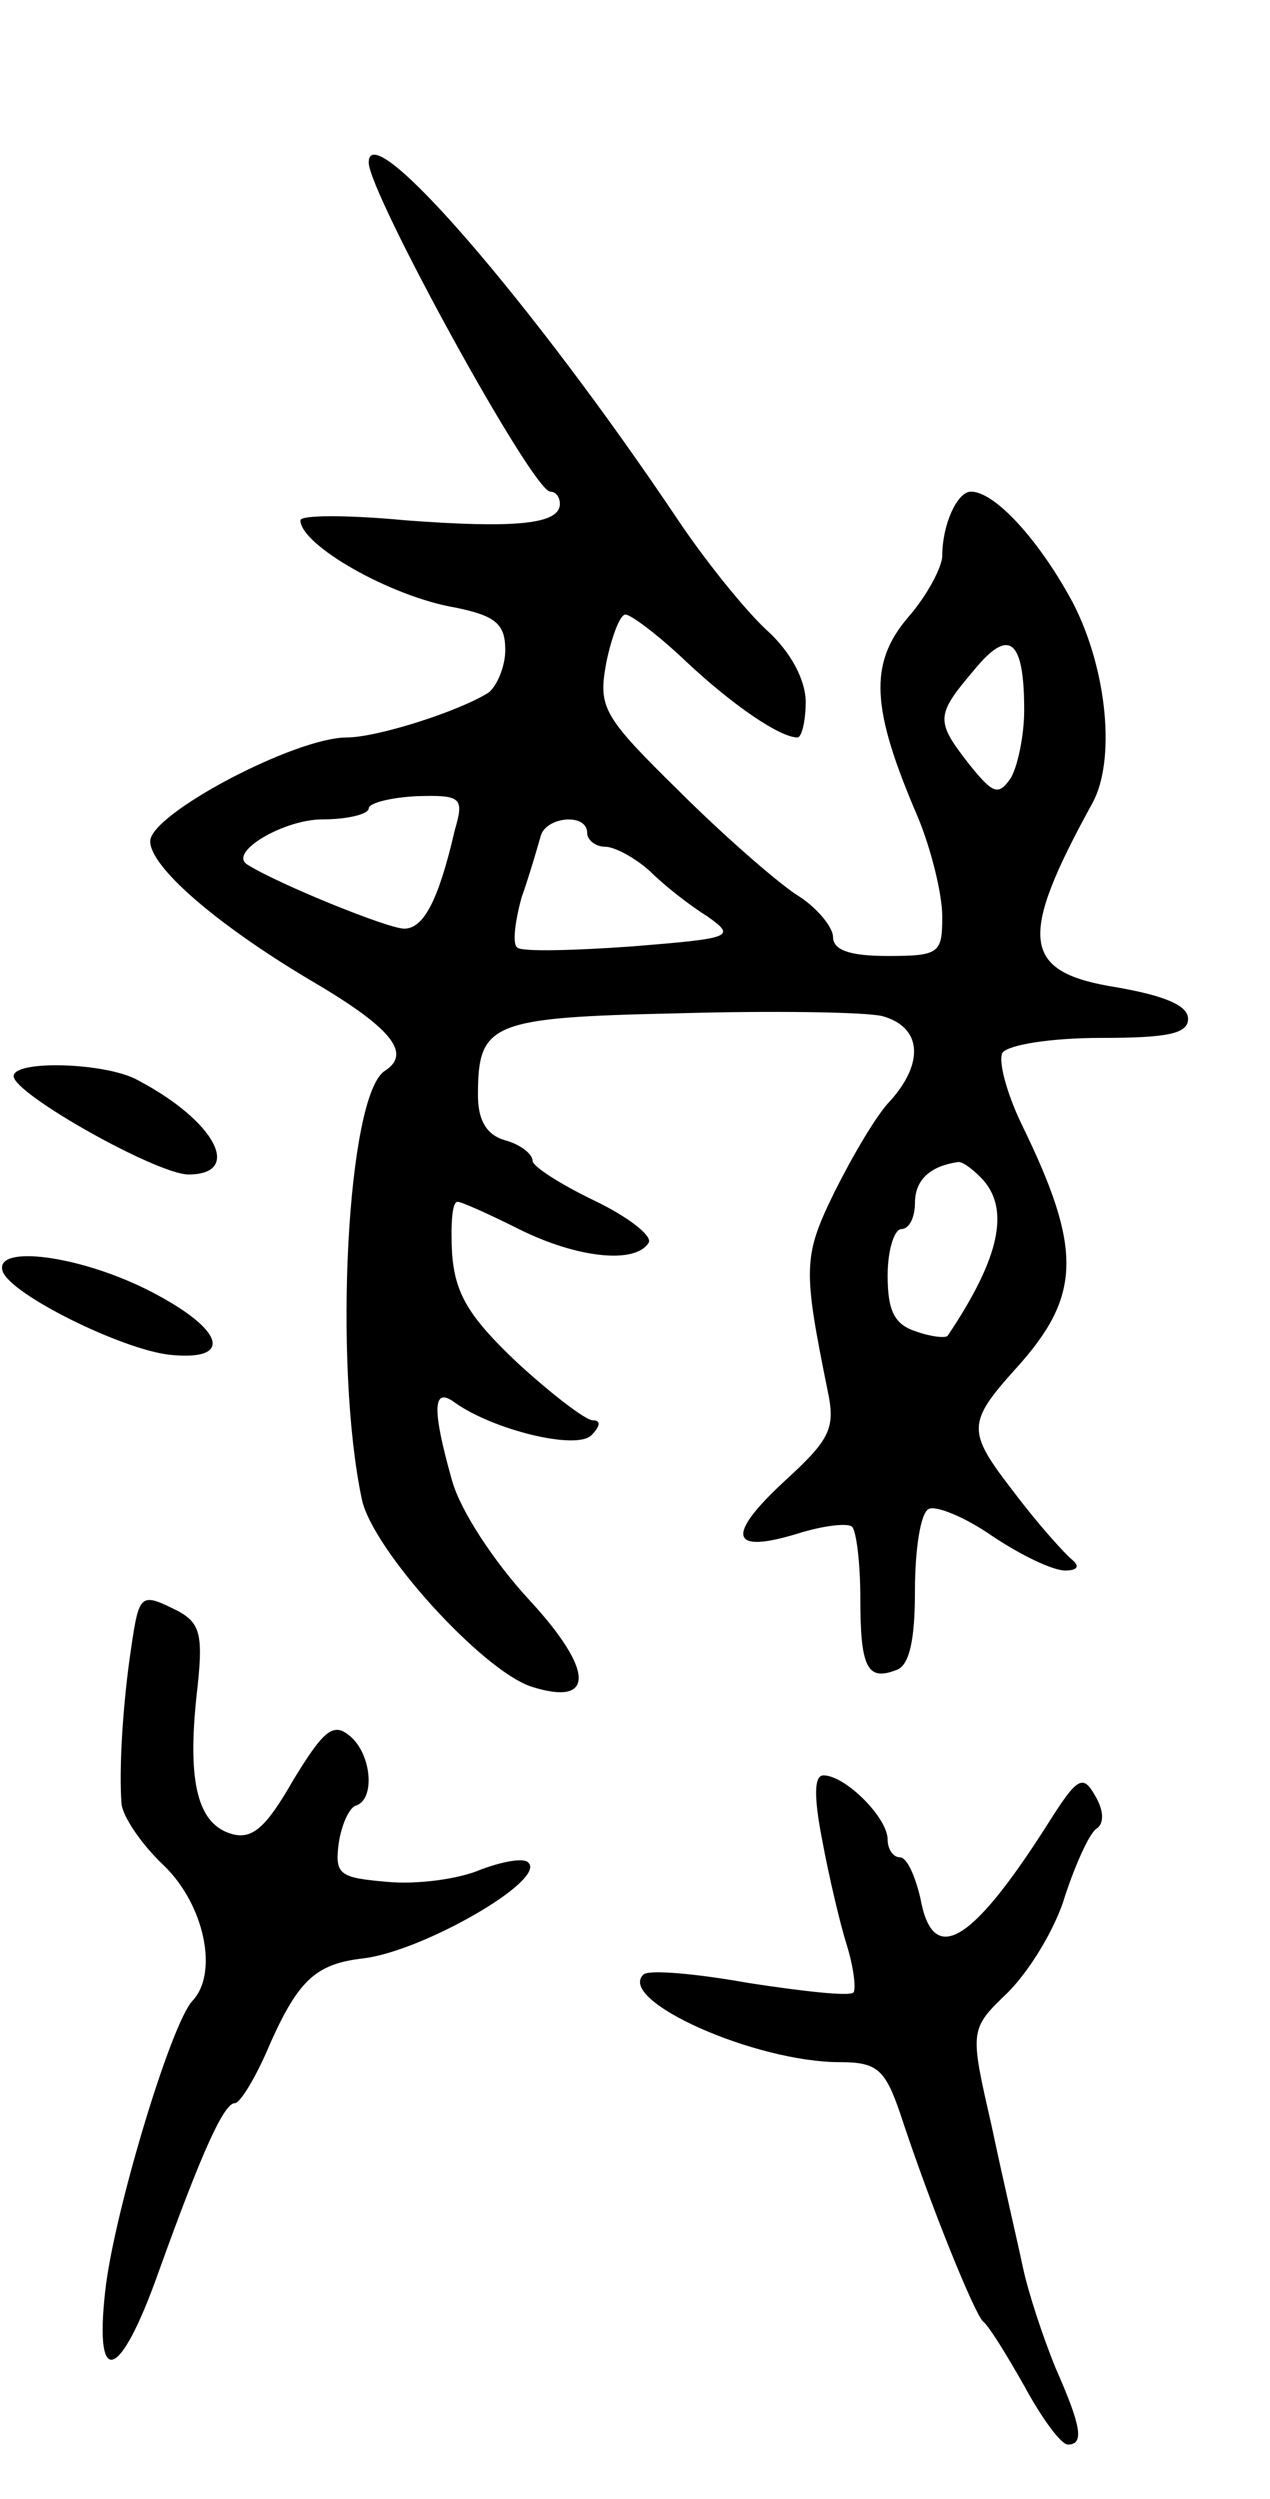 <svg version="1.0" xmlns="http://www.w3.org/2000/svg"
 width="93pt" height="183pt" viewBox="0 0 93 183"
 preserveAspectRatio="xMidYMid meet">
<g transform="translate(0,183) scale(0.1,-0.1)"
fill="#000000" stroke="none">
<path d="M270 1711 c0 -22 120 -241 133 -241 4 0 7 -4 7 -9 0 -15 -33 -18
-113 -12 -42 4 -77 4 -77 0 0 -18 66 -56 114 -64 29 -6 36 -12 36 -31 0 -12
-6 -26 -12 -31 -22 -14 -82 -33 -104 -33 -38 0 -144 -56 -144 -76 0 -19 49
-61 116 -101 60 -35 76 -54 56 -67 -28 -17 -38 -215 -17 -314 8 -37 88 -125
124 -137 47 -15 46 12 -1 63 -26 28 -51 66 -57 88 -15 53 -14 69 2 57 28 -20
89 -35 100 -24 7 7 7 11 1 11 -5 0 -30 19 -55 42 -36 34 -46 51 -48 81 -1 20
0 37 4 37 3 0 23 -9 45 -20 42 -21 85 -26 95 -10 3 5 -15 19 -40 31 -25 12
-45 25 -45 29 0 5 -9 12 -20 15 -14 4 -20 15 -20 33 0 53 9 57 146 60 69 2
137 1 150 -2 29 -8 31 -34 6 -62 -10 -10 -28 -41 -41 -67 -23 -47 -23 -56 -5
-145 6 -28 2 -36 -32 -67 -43 -40 -39 -53 10 -38 19 6 37 8 40 5 3 -3 6 -26 6
-52 0 -51 5 -61 26 -53 10 3 14 22 14 58 0 30 4 57 10 60 5 3 27 -6 47 -20 21
-14 44 -25 53 -25 9 0 11 3 5 8 -5 4 -25 26 -43 50 -34 44 -34 50 2 90 48 53
49 87 4 179 -11 23 -17 46 -14 52 4 6 36 11 72 11 49 0 64 3 64 14 0 10 -18
17 -52 23 -70 11 -73 35 -18 135 17 31 11 97 -14 146 -24 45 -57 82 -75 82
-10 0 -21 -24 -21 -47 0 -8 -11 -29 -25 -45 -29 -34 -27 -67 7 -146 10 -24 18
-57 18 -73 0 -27 -2 -29 -40 -29 -27 0 -40 4 -40 14 0 7 -12 22 -27 31 -15 10
-54 44 -86 76 -56 55 -59 61 -53 94 4 19 10 35 14 35 4 0 24 -15 44 -34 34
-32 69 -56 82 -56 3 0 6 12 6 26 0 16 -11 37 -29 53 -16 15 -45 51 -65 81
-106 158 -226 297 -226 261z m480 -401 c0 -19 -5 -42 -10 -50 -9 -13 -13 -11
-30 10 -25 32 -25 36 3 69 26 32 37 23 37 -29z m-417 -88 c-12 -52 -23 -72
-37 -72 -12 0 -93 33 -115 47 -14 9 27 33 55 33 19 0 34 4 34 8 0 4 16 8 35 9
33 1 35 -1 28 -25z m97 -2 c0 -5 6 -10 13 -10 7 0 22 -8 33 -18 10 -10 29 -25
42 -33 21 -15 19 -16 -55 -22 -42 -3 -80 -4 -84 -1 -4 2 -2 19 3 37 6 17 12
38 14 45 4 14 34 17 34 2z m288 -252 c22 -22 15 -58 -24 -116 -1 -2 -12 -1
-23 3 -16 5 -21 15 -21 41 0 19 5 34 10 34 6 0 10 9 10 19 0 17 11 27 31 30 3
1 10 -4 17 -11z"/>
<path d="M10 1042 c0 -13 105 -72 128 -72 40 0 20 39 -37 69 -23 13 -91 15
-91 3z"/>
<path d="M2 899 c6 -17 87 -57 122 -61 47 -5 41 18 -13 46 -52 27 -116 35
-109 15z"/>
<path d="M96 623 c-6 -40 -9 -88 -7 -114 1 -9 14 -29 31 -45 30 -29 40 -79 21
-99 -16 -17 -58 -157 -64 -213 -8 -72 11 -65 39 14 32 89 48 124 56 124 4 0
16 20 26 44 21 47 34 58 68 62 43 5 134 57 121 70 -3 4 -19 1 -35 -5 -16 -7
-47 -11 -68 -9 -35 3 -39 5 -36 28 2 14 8 27 13 28 14 5 11 38 -5 51 -12 10
-19 4 -41 -32 -20 -35 -30 -44 -45 -40 -25 7 -33 37 -26 102 5 43 3 52 -13 61
-28 14 -29 14 -35 -27z"/>
<path d="M602 483 c5 -27 13 -61 18 -77 5 -16 7 -32 5 -35 -3 -3 -38 1 -77 7
-39 7 -74 10 -77 6 -19 -19 82 -64 144 -64 27 0 33 -5 44 -37 23 -70 55 -148
61 -153 4 -3 17 -24 30 -47 13 -24 27 -43 32 -43 12 0 10 13 -9 56 -9 22 -20
55 -24 74 -4 19 -15 66 -23 104 -16 70 -16 70 12 97 16 16 35 47 42 71 8 24
18 46 23 49 6 4 5 14 -1 24 -9 16 -13 14 -35 -21 -56 -88 -84 -104 -93 -54 -4
17 -10 30 -15 30 -5 0 -9 6 -9 13 0 16 -31 47 -47 47 -7 0 -7 -16 -1 -47z"/>
</g>
</svg>
